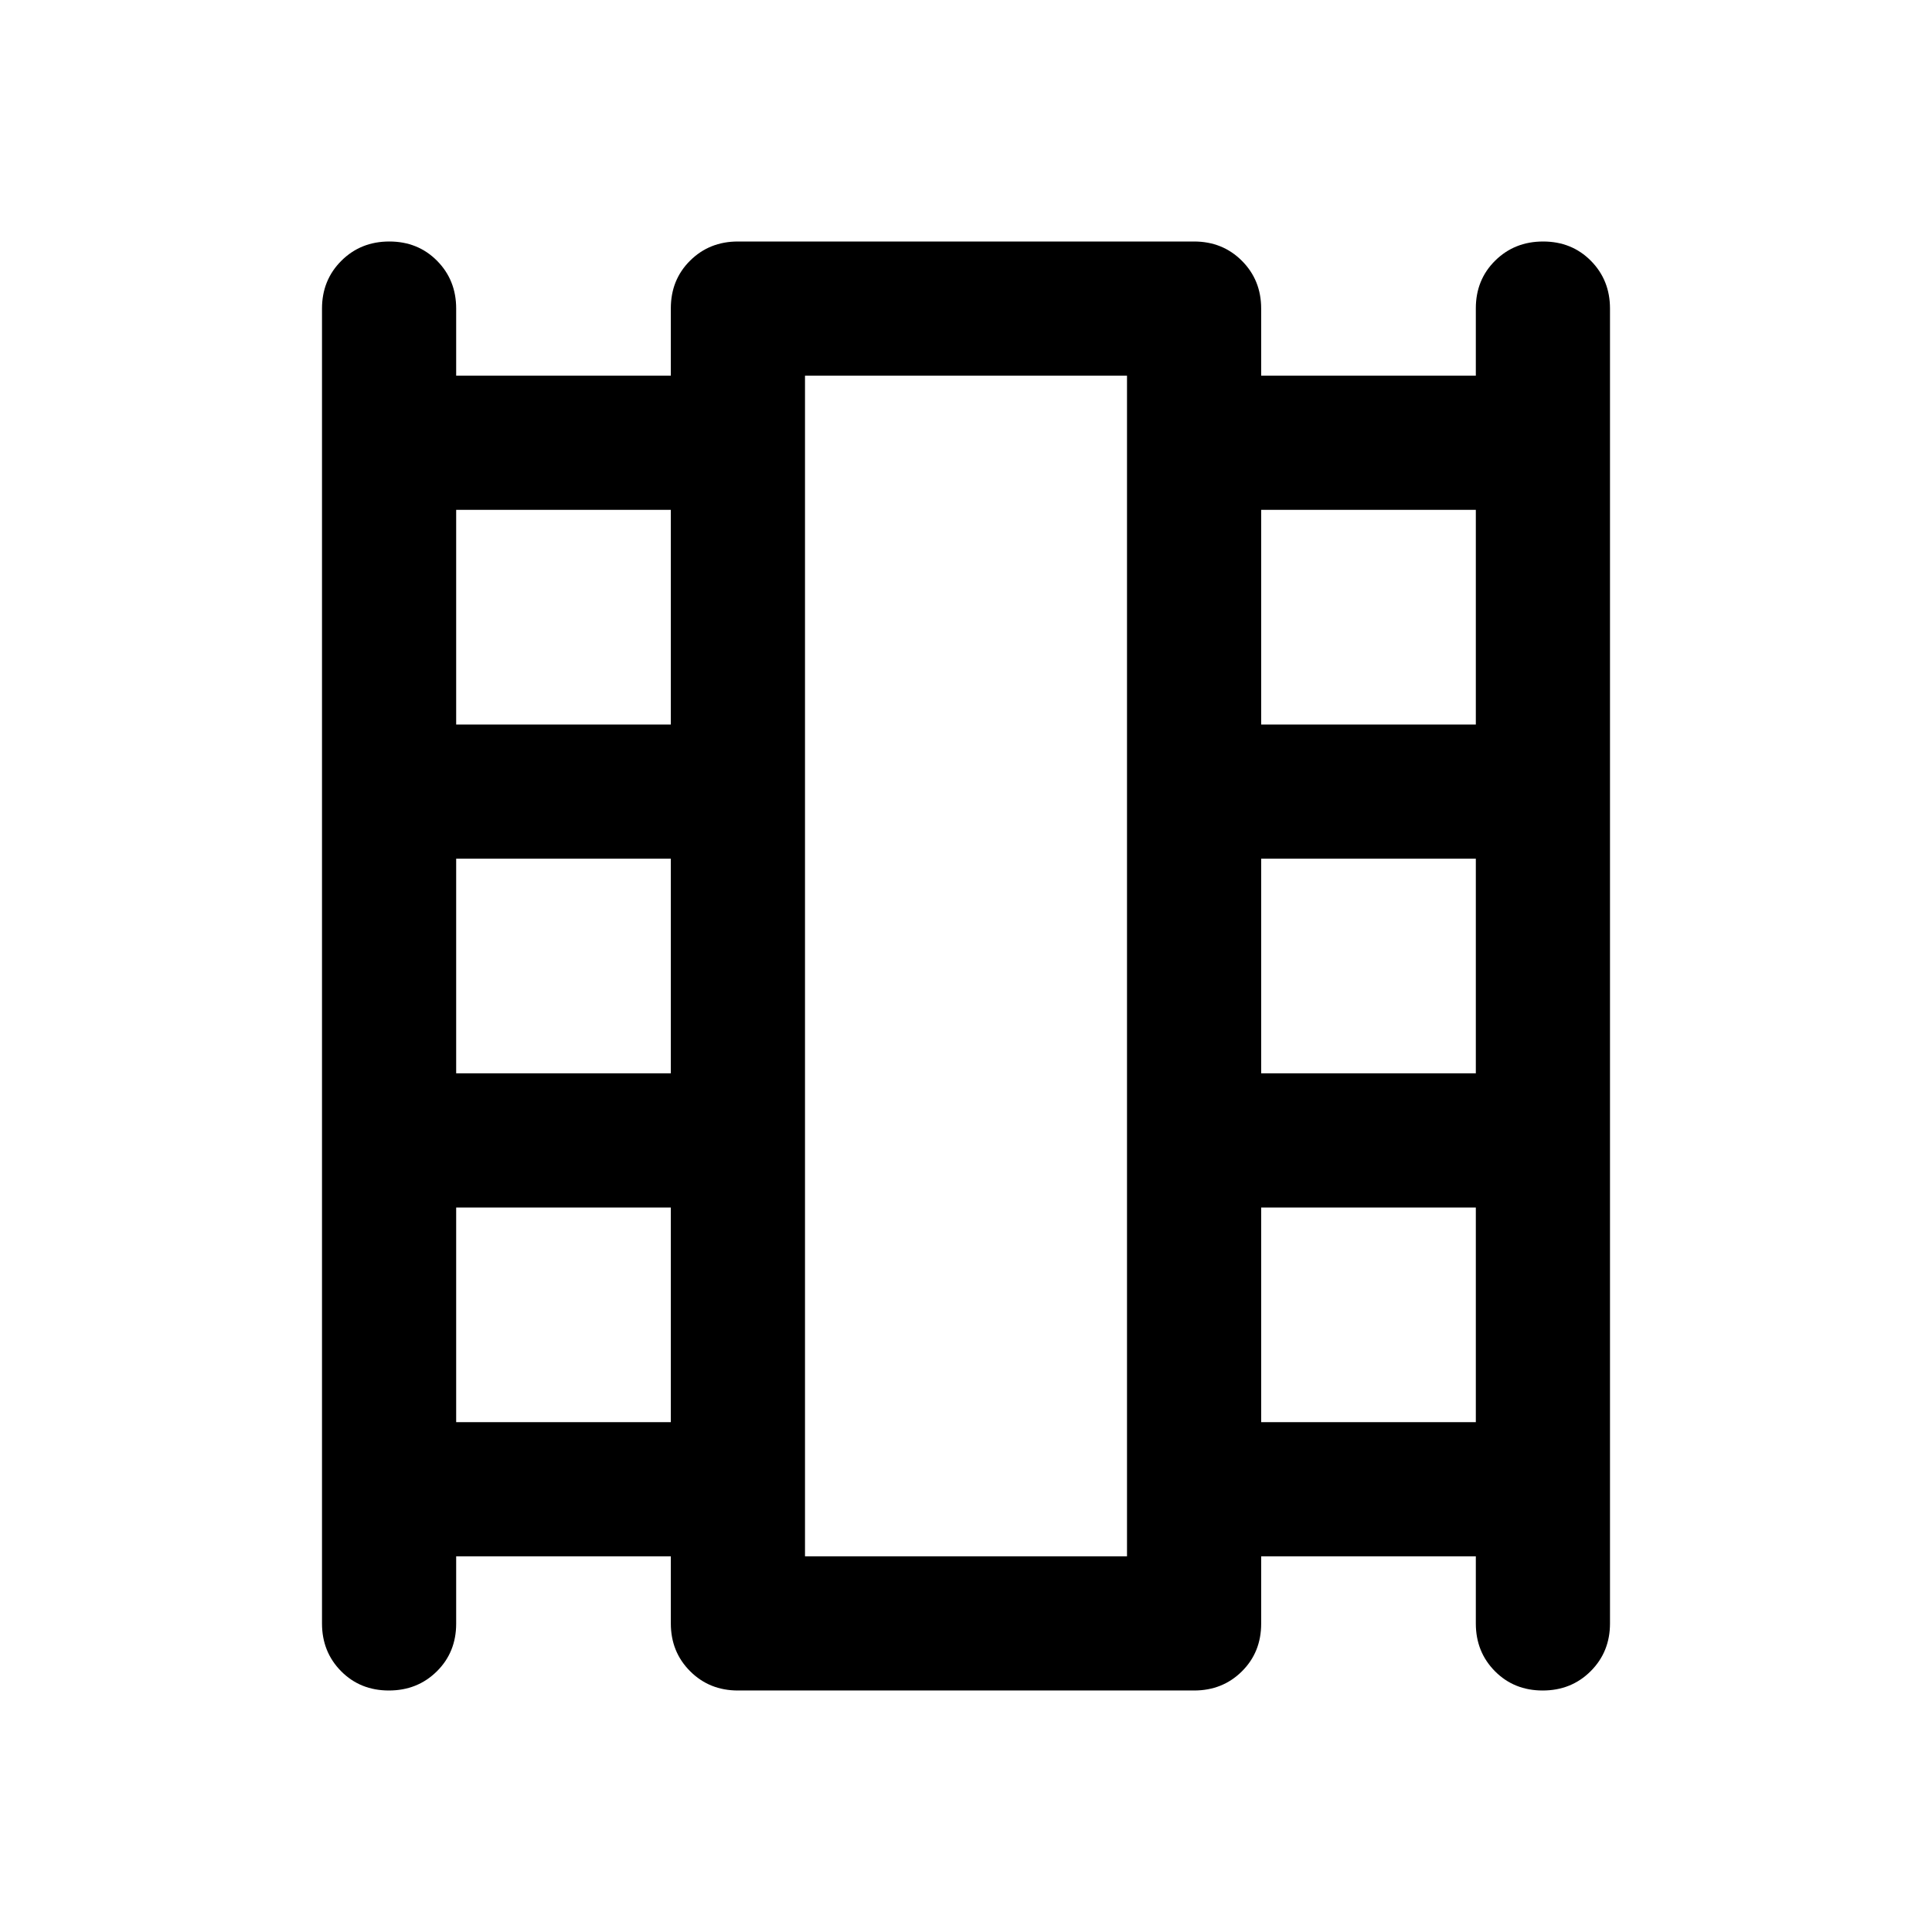 <svg xmlns="http://www.w3.org/2000/svg" viewBox="0 -960 960 960" width="32" height="32"><path d="M226.67-186.67v33.45q0 14.22-9.62 23.72-9.62 9.5-23.83 9.5-14.22 0-23.72-9.58-9.5-9.59-9.5-23.75v-653.34q0-14.16 9.62-23.75 9.61-9.58 23.83-9.58 14.22 0 23.72 9.58 9.5 9.59 9.5 23.75v33.34h106.66v-33.45q0-14.22 9.59-23.72 9.58-9.5 23.75-9.5h226.66q14.17 0 23.75 9.58 9.59 9.59 9.59 23.75v33.34h106.66v-33.45q0-14.22 9.62-23.72 9.62-9.5 23.83-9.5 14.22 0 23.72 9.58 9.5 9.59 9.5 23.75v653.34q0 14.16-9.62 23.75-9.61 9.58-23.83 9.58-14.22 0-23.72-9.58-9.5-9.59-9.5-23.75v-33.34H626.67v33.45q0 14.22-9.59 23.72-9.58 9.5-23.75 9.5H366.67q-14.17 0-23.75-9.58-9.59-9.59-9.59-23.75v-33.34H226.67Zm0-66.66h106.66V-360H226.67v106.67Zm0-173.34h106.66v-106.66H226.67v106.66Zm0-173.33h106.66v-106.67H226.67V-600Zm400 346.67h106.66V-360H626.67v106.67Zm0-173.34h106.66v-106.66H626.67v106.66Zm0-173.33h106.66v-106.67H626.67V-600ZM400-186.67h160v-586.66H400v586.66Zm0-586.66h160-160Z"/></svg>